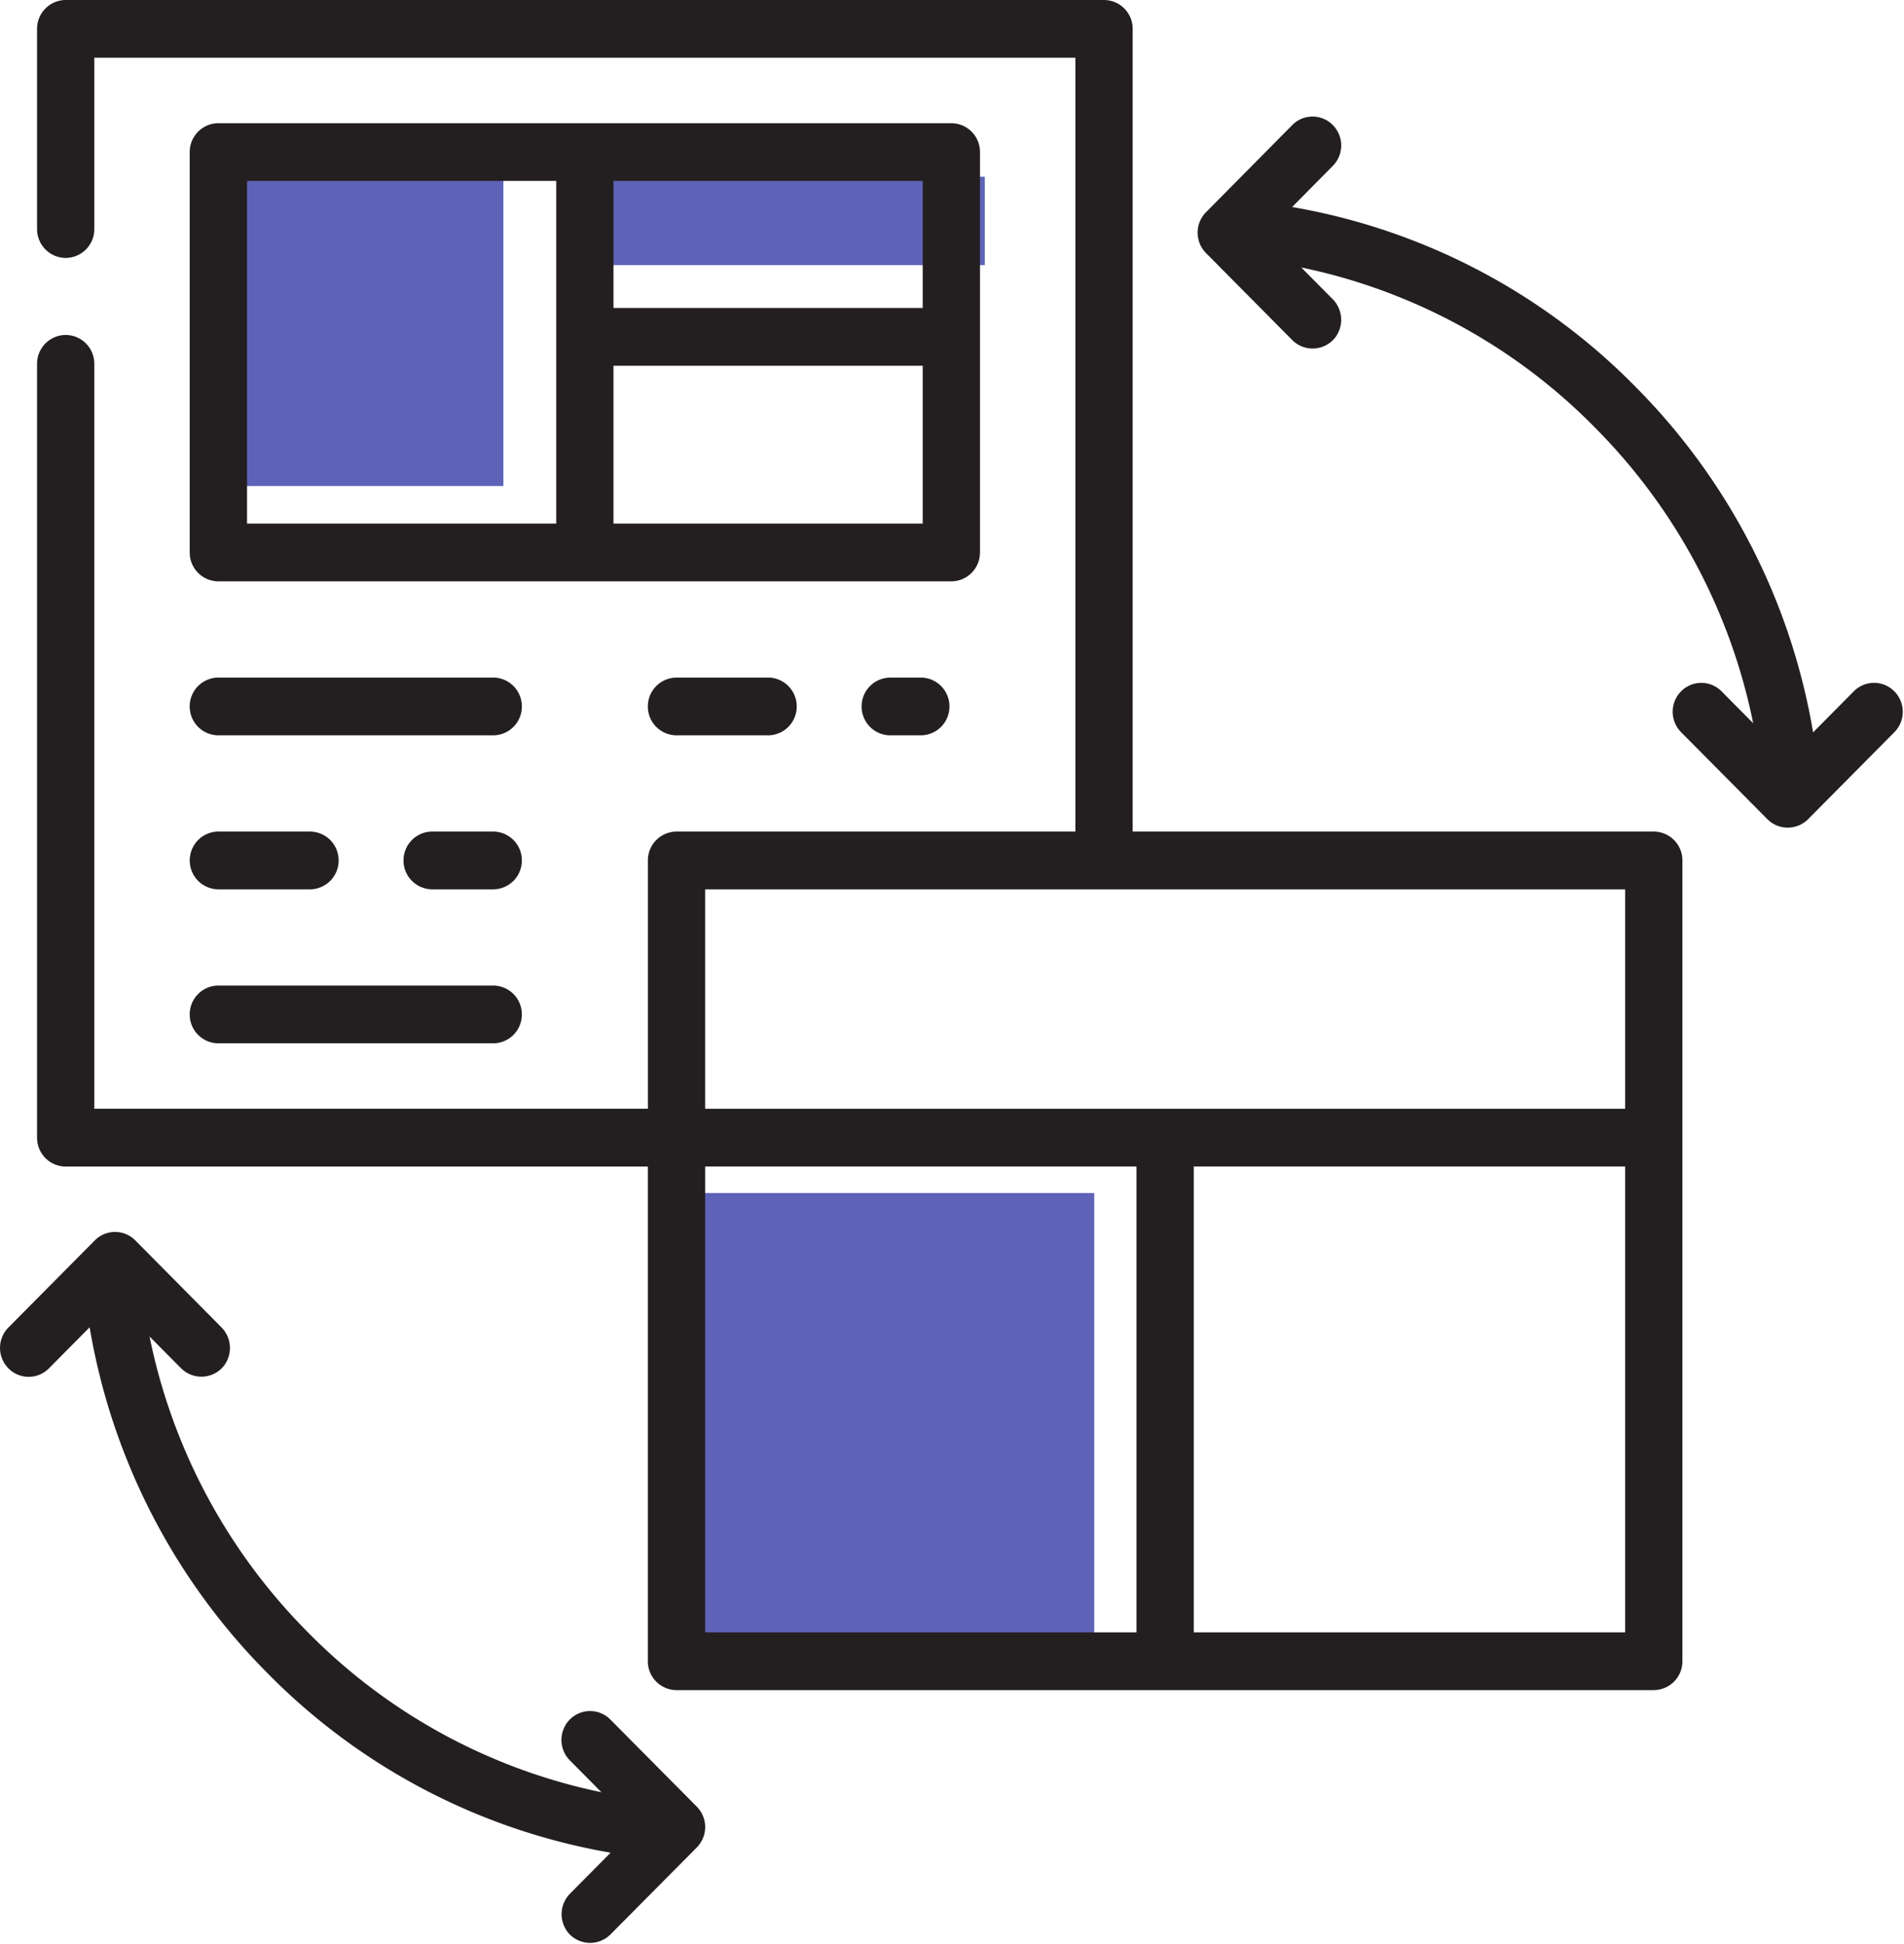 <svg viewBox="0 0 47 48" xmlns="http://www.w3.org/2000/svg">
  <g fill="none" fill-rule="evenodd">
    <path fill="#5F63B8" fill-rule="nonzero" d="M16.747 29.455h10.264v10.909H16.747zM14.046 4.364H24.31v2.182H14.046zM5.943 4.364h6.483V12H5.943z"/>
    <g fill="#231F20">
      <path d="M29.468 40.302h10.648V28.8H29.468v11.5zm-12.062 0h10.648V28.8H17.406v11.5zm0-12.927h22.71v-5.418h-22.71v5.418zm23.417-6.844H27.96V.713A.71.71 0 0 0 27.253 0H1.621a.71.71 0 0 0-.706.713v4.942a.71.71 0 0 0 .706.713.71.71 0 0 0 .707-.713v-4.23h24.218v19.106H16.7a.71.71 0 0 0-.707.713v6.13H2.328V8.983a.71.71 0 0 0-.707-.713.71.71 0 0 0-.706.713v19.106a.71.71 0 0 0 .706.713h14.371v12.214a.71.71 0 0 0 .707.712h24.124a.71.71 0 0 0 .707-.712V21.244a.71.71 0 0 0-.707-.713z"/>
      <path d="M5.39 18.155h6.786a.71.71 0 0 0 .706-.713.71.71 0 0 0-.706-.713H5.39a.71.71 0 0 0-.707.713.71.71 0 0 0 .707.713M5.39 21.957h2.262a.71.71 0 0 0 .707-.713.71.71 0 0 0-.707-.713H5.391a.71.71 0 0 0-.707.713.71.71 0 0 0 .707.713M12.176 20.531h-1.508a.71.71 0 0 0-.707.713.71.71 0 0 0 .707.713h1.508a.71.71 0 0 0 .706-.713.71.71 0 0 0-.706-.713M5.39 25.759h6.786a.71.71 0 0 0 .706-.713.71.71 0 0 0-.706-.713H5.39a.71.71 0 0 0-.707.713.71.71 0 0 0 .707.713M16.699 16.73a.71.71 0 0 0-.707.712.71.71 0 0 0 .707.713h2.262a.71.71 0 0 0 .706-.713.71.71 0 0 0-.706-.713h-2.262M21.976 16.73a.71.71 0 0 0-.707.712.71.71 0 0 0 .707.713h.754a.71.71 0 0 0 .707-.713.71.71 0 0 0-.707-.713h-.754M15.144 12.927h7.633V9.03h-7.633v3.897zm-9.046 0h7.633v-8.46H6.098v8.46zm9.046-5.323h7.633V4.467h-7.633v3.137zm9.047 6.036V3.755a.71.71 0 0 0-.707-.713H5.39a.71.71 0 0 0-.707.713v9.885a.71.71 0 0 0 .707.713h18.093a.71.71 0 0 0 .707-.713zM46.76 17.068a.702.702 0 0 0-.999 0l-1.005 1.014a15.827 15.827 0 0 0-4.392-8.541 15.599 15.599 0 0 0-8.468-4.43L32.9 4.096a.717.717 0 0 0 0-1.009.702.702 0 0 0-1 0L29.77 5.24a.717.717 0 0 0 0 1.008l2.132 2.151a.71.71 0 0 0 1.037-.04.724.724 0 0 0-.037-.968l-.78-.787a14.203 14.203 0 0 1 7.243 3.946 14.4 14.4 0 0 1 3.912 7.306l-.78-.787a.703.703 0 0 0-1 0 .717.717 0 0 0 0 1.008l2.133 2.151a.71.71 0 0 0 1 0l2.132-2.15a.717.717 0 0 0 0-1.009M15.066 42.454a.703.703 0 0 0-1 0 .717.717 0 0 0 0 1.008l.78.787a14.202 14.202 0 0 1-7.242-3.945 14.4 14.4 0 0 1-3.912-7.306l.78.786a.71.71 0 0 0 1.037-.04.725.725 0 0 0-.038-.968L3.34 30.625a.703.703 0 0 0-1 0l-2.132 2.15a.717.717 0 0 0 0 1.009.702.702 0 0 0 1 0l1.005-1.014a15.828 15.828 0 0 0 4.392 8.542 15.6 15.6 0 0 0 8.468 4.43l-1.005 1.014a.724.724 0 0 0-.038.967.71.71 0 0 0 1.037.04l2.133-2.15a.717.717 0 0 0 0-1.008l-2.133-2.15"/>
    </g>
  </g>
</svg>
